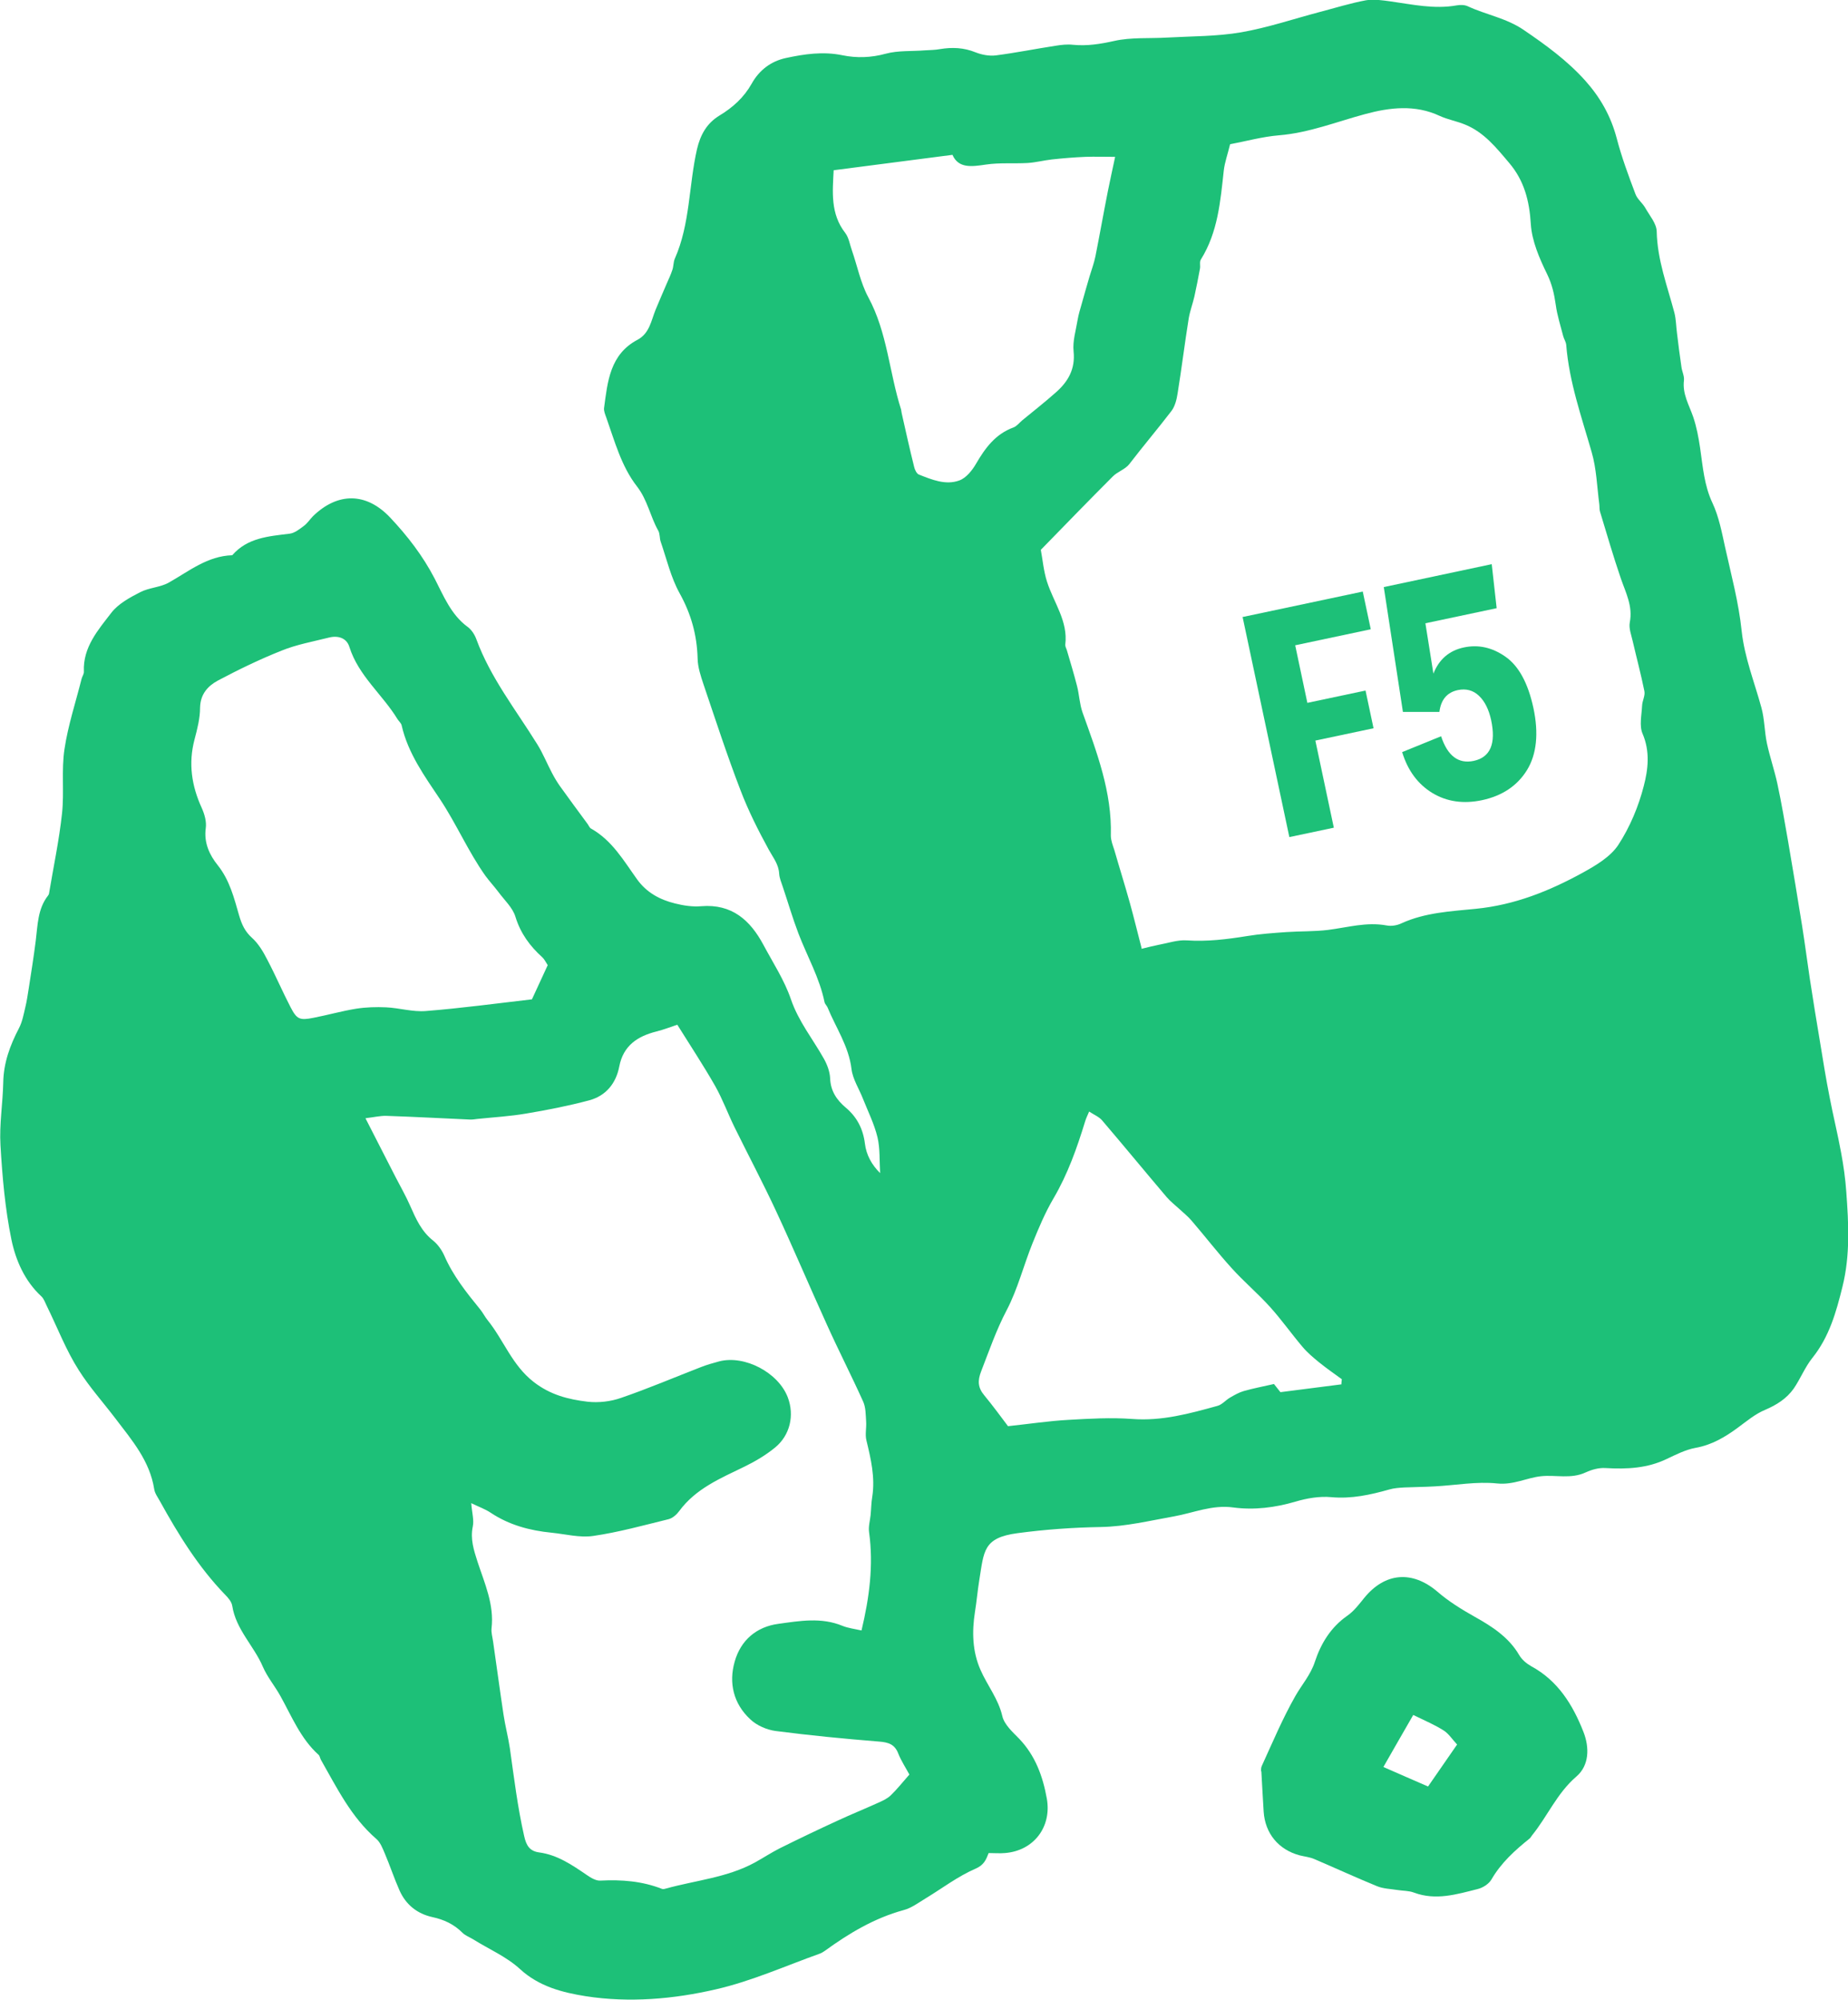<?xml version="1.0" encoding="UTF-8"?>
<svg id="_레이어_1" data-name="레이어 1" xmlns="http://www.w3.org/2000/svg" viewBox="0 0 120.08 129.93">
  <defs>
    <style>
      .cls-1 {
        fill: #1dc078;
      }
    </style>
  </defs>
  <g>
    <path class="cls-1" d="m80.76,40.08l7.79-1.65.52,2.45-4.91,1.04.79,3.74,3.78-.8.52,2.45-3.78.8,1.2,5.66-2.89.61-3.04-14.31Z"/>
    <path class="cls-1" d="m89.91,38.14l7.02-1.49.32,2.86-4.63.98.52,3.27c.37-.93,1.03-1.5,1.98-1.7s1.84,0,2.7.6,1.47,1.71,1.82,3.34.21,3.01-.42,4.03c-.63,1.02-1.61,1.67-2.91,1.95-1.22.26-2.3.1-3.23-.46-.94-.57-1.6-1.45-1.97-2.66l2.53-1.03c.42,1.28,1.13,1.81,2.12,1.6,1.08-.23,1.46-1.12,1.13-2.66-.15-.68-.41-1.21-.79-1.57-.38-.36-.84-.48-1.37-.37-.7.15-1.1.62-1.2,1.42h-2.37s-1.24-8.09-1.24-8.09Z"/>
  </g>
  <path class="cls-1" d="m57.19,76.24c-.05-.82,0-1.62-.17-2.35-.21-.87-.62-1.69-.95-2.52-.25-.64-.66-1.26-.74-1.92-.18-1.49-1.02-2.69-1.56-4.01-.05-.11-.16-.21-.19-.32-.32-1.59-1.13-2.99-1.7-4.48-.38-1-.68-2.03-1.02-3.04-.09-.27-.21-.55-.23-.83-.03-.62-.39-1.05-.67-1.56-.69-1.26-1.34-2.55-1.85-3.89-.87-2.26-1.62-4.57-2.4-6.87-.18-.54-.37-1.11-.38-1.67-.04-1.52-.42-2.89-1.17-4.24-.57-1.03-.84-2.22-1.23-3.35-.08-.23-.04-.51-.16-.72-.52-.92-.69-1.98-1.38-2.87-1.02-1.31-1.45-2.94-2-4.49-.07-.19-.16-.41-.14-.6.23-1.72.38-3.49,2.18-4.44.78-.42.88-1.24,1.17-1.95.23-.57.48-1.12.72-1.69.13-.3.27-.59.37-.9.08-.23.06-.5.16-.73,1-2.26.9-4.75,1.44-7.11.22-.94.64-1.69,1.47-2.19.86-.52,1.58-1.17,2.08-2.06.49-.88,1.25-1.46,2.22-1.67,1.21-.26,2.42-.44,3.68-.18.92.19,1.86.16,2.81-.1.81-.22,1.71-.15,2.56-.22.32-.02.65-.02.97-.08.79-.13,1.55-.1,2.31.21.4.16.89.25,1.31.2,1.31-.17,2.6-.43,3.91-.63.36-.06.75-.1,1.11-.06.92.09,1.78-.05,2.68-.25,1.11-.25,2.3-.15,3.45-.22,1.6-.09,3.22-.07,4.79-.34,1.73-.3,3.41-.87,5.11-1.32,1-.26,1.98-.57,3-.76.51-.09,1.07,0,1.6.07,1.43.2,2.84.52,4.3.26.24-.04.52-.04.73.06,1.18.55,2.49.76,3.62,1.53,1.44.98,2.82,1.98,4,3.29.99,1.11,1.67,2.31,2.05,3.75.32,1.23.77,2.44,1.22,3.63.12.33.46.58.64.9.28.5.73,1.01.74,1.53.04,1.85.69,3.54,1.15,5.28.11.43.11.9.17,1.34.09.73.18,1.47.29,2.2.04.28.19.57.16.85-.11.88.33,1.59.6,2.37.22.65.35,1.34.45,2.02.18,1.22.26,2.43.81,3.59.41.88.6,1.88.81,2.84.4,1.81.89,3.62,1.08,5.46.19,1.74.83,3.32,1.28,4.97.21.75.2,1.56.36,2.32.19.89.49,1.75.68,2.63.27,1.25.48,2.51.7,3.76.31,1.83.62,3.66.91,5.49.18,1.14.33,2.29.5,3.43.21,1.39.44,2.77.67,4.15.19,1.17.38,2.35.61,3.51.23,1.21.53,2.41.75,3.62.16.85.28,1.71.34,2.57.15,2.05.26,4.1-.25,6.15-.41,1.66-.86,3.26-1.96,4.63-.48.6-.77,1.35-1.21,1.99-.46.65-1.11,1.06-1.86,1.38-.63.26-1.19.73-1.76,1.15-.84.62-1.7,1.13-2.77,1.32-.64.12-1.25.43-1.84.71-1.28.62-2.61.68-3.99.6-.43-.03-.9.1-1.29.28-.96.45-1.95.15-2.9.25-.94.1-1.79.58-2.86.47-1.33-.14-2.7.12-4.06.19-.66.04-1.31.04-1.97.07-.32.02-.66.04-.97.13-1.24.35-2.46.62-3.78.5-.76-.07-1.58.07-2.32.29-1.33.39-2.69.56-4.04.38-1.37-.19-2.58.35-3.86.58-1.58.28-3.13.66-4.75.69-1.81.03-3.63.16-5.42.4-2.24.3-2.17,1.17-2.48,3.06-.11.68-.17,1.38-.28,2.06-.2,1.28-.17,2.56.36,3.76.44,1.01,1.16,1.88,1.42,3.01.13.55.67,1.03,1.1,1.47,1.04,1.09,1.53,2.43,1.79,3.88.33,1.85-.86,3.4-2.73,3.54-.33.03-.66,0-1.05,0-.17.44-.31.78-.84,1.01-1.16.5-2.19,1.29-3.28,1.95-.46.28-.91.62-1.42.75-1.89.52-3.53,1.5-5.1,2.64-.1.07-.21.14-.32.18-2.24.8-4.44,1.79-6.75,2.32-2.76.64-5.64.89-8.47.45-1.5-.24-3.03-.62-4.28-1.77-.86-.79-2-1.28-3.01-1.91-.24-.15-.53-.25-.73-.45-.55-.55-1.2-.85-1.95-1.01-.99-.22-1.72-.81-2.13-1.73-.35-.79-.62-1.61-.96-2.41-.14-.33-.29-.72-.55-.94-1.64-1.42-2.56-3.32-3.6-5.14-.06-.11-.07-.26-.16-.33-1.16-1.05-1.73-2.48-2.47-3.81-.36-.65-.85-1.23-1.14-1.9-.58-1.36-1.75-2.42-1.99-3.96-.04-.26-.26-.52-.46-.72-1.74-1.8-3.04-3.91-4.24-6.08-.14-.25-.33-.51-.37-.78-.29-1.84-1.44-3.17-2.52-4.59-.79-1.04-1.68-2.03-2.37-3.12-.84-1.31-1.4-2.79-2.09-4.19-.11-.22-.19-.48-.36-.63-1.08-1-1.66-2.34-1.94-3.69-.41-2-.59-4.07-.71-6.12-.08-1.35.15-2.71.18-4.07.02-1.28.44-2.42,1.02-3.53.22-.42.31-.92.42-1.39.1-.4.15-.81.22-1.22.16-1.02.32-2.04.45-3.06.13-1.02.12-2.08.8-2.95.02-.03.05-.07.06-.11.29-1.74.66-3.47.85-5.23.15-1.38-.05-2.81.16-4.18.23-1.54.73-3.04,1.11-4.56.04-.16.16-.31.15-.47-.07-1.59.93-2.71,1.79-3.83.45-.58,1.19-.98,1.87-1.33.58-.3,1.31-.31,1.87-.63,1.31-.74,2.5-1.72,4.11-1.77.99-1.14,2.36-1.23,3.73-1.4.33-.04.65-.3.93-.51.23-.17.39-.43.59-.63,1.61-1.56,3.46-1.55,5.01.09,1.13,1.2,2.12,2.48,2.9,3.98.56,1.08,1.05,2.33,2.13,3.12.25.18.46.5.57.8.92,2.51,2.57,4.59,3.96,6.83.37.59.63,1.25.96,1.87.15.29.32.57.5.83.6.84,1.21,1.66,1.82,2.49.07.1.12.24.22.29,1.37.77,2.12,2.09,2.99,3.3.62.86,1.48,1.32,2.46,1.56.55.14,1.15.23,1.71.18,1.99-.16,3.18.91,4.04,2.52.62,1.16,1.36,2.29,1.78,3.52.49,1.44,1.42,2.58,2.14,3.86.22.39.39.85.41,1.28.03.82.42,1.4,1.01,1.9.73.61,1.13,1.38,1.25,2.34.09.74.44,1.38,1,1.93Zm16.98-14.6c.41-.1.75-.19,1.11-.26.61-.11,1.23-.33,1.83-.29,1.33.09,2.62-.07,3.92-.28.85-.14,1.72-.2,2.58-.26.89-.06,1.8-.03,2.69-.14,1.26-.16,2.5-.53,3.8-.29.31.06.68,0,.97-.14,1.53-.7,3.22-.78,4.82-.94,2.54-.25,4.79-1.16,6.96-2.35.85-.47,1.8-1.03,2.31-1.81.75-1.15,1.31-2.49,1.65-3.82.28-1.07.42-2.24-.08-3.4-.22-.51-.06-1.2-.03-1.81.01-.32.21-.65.15-.95-.22-1.09-.51-2.17-.76-3.25-.09-.4-.26-.83-.19-1.21.21-1.06-.26-1.93-.58-2.86-.49-1.43-.91-2.88-1.35-4.33-.05-.15-.03-.33-.05-.49-.15-1.14-.18-2.31-.5-3.4-.66-2.3-1.46-4.55-1.65-6.96-.02-.2-.15-.38-.2-.58-.17-.67-.39-1.34-.48-2.02-.1-.7-.24-1.33-.56-1.99-.5-1.02-.99-2.15-1.06-3.25-.09-1.51-.43-2.83-1.41-3.98-.83-.98-1.63-1.99-2.87-2.49-.53-.22-1.12-.32-1.64-.56-1.6-.75-3.25-.55-4.84-.12-1.86.5-3.65,1.22-5.6,1.38-1.09.09-2.16.39-3.18.58-.16.66-.35,1.18-.41,1.7-.22,2-.38,4.01-1.49,5.79-.1.15-.02.4-.06.6-.11.6-.23,1.21-.36,1.8-.11.48-.29.95-.37,1.43-.26,1.62-.46,3.25-.72,4.86-.06.4-.17.85-.41,1.16-.89,1.16-1.84,2.28-2.73,3.44-.26.34-.77.49-1.08.81-1.54,1.54-3.05,3.1-4.67,4.76.12.63.18,1.37.4,2.06.43,1.36,1.38,2.56,1.19,4.1-.01.11.06.24.1.35.23.79.47,1.57.67,2.36.14.56.16,1.15.35,1.69.93,2.6,1.92,5.17,1.84,8,0,.32.13.64.23.95.33,1.15.69,2.29,1.01,3.44.26.94.49,1.89.76,2.93Zm-50.42,11.01c.73,1.42,1.34,2.63,1.96,3.83.32.62.67,1.23.95,1.87.37.84.73,1.65,1.48,2.24.31.25.57.62.73.98.57,1.31,1.44,2.4,2.33,3.49.18.22.31.49.49.71,1.04,1.29,1.58,2.91,2.98,4,1.09.85,2.26,1.14,3.51,1.29.71.08,1.5-.01,2.18-.25,1.75-.6,3.46-1.33,5.19-2,.38-.15.78-.26,1.18-.37,1.66-.43,3.85.73,4.46,2.34.44,1.16.15,2.46-.83,3.26-.6.49-1.29.9-1.99,1.24-1.56.76-3.16,1.42-4.24,2.89-.16.22-.42.45-.68.52-1.63.4-3.25.85-4.9,1.09-.87.13-1.81-.12-2.71-.21-1.42-.14-2.76-.5-3.96-1.3-.36-.24-.77-.38-1.26-.62.05.64.19,1.1.1,1.52-.17.82.07,1.54.31,2.29.46,1.4,1.09,2.78.91,4.32-.03.28.06.57.1.86.23,1.59.44,3.17.68,4.76.11.73.3,1.44.41,2.17.27,1.91.5,3.82.93,5.71.14.63.37.98.98,1.06,1.18.16,2.13.81,3.08,1.46.26.18.6.39.89.37,1.38-.07,2.71.03,4.01.54.07.03.17,0,.24-.02,1.94-.54,3.99-.71,5.8-1.7.54-.3,1.06-.64,1.61-.92,1.25-.62,2.52-1.23,3.79-1.81.86-.4,1.73-.75,2.59-1.14.29-.13.6-.27.82-.48.41-.39.77-.85,1.22-1.36-.23-.43-.53-.88-.72-1.36-.23-.6-.63-.73-1.23-.78-2.25-.18-4.51-.4-6.75-.69-.58-.08-1.22-.36-1.64-.76-1.09-1.01-1.41-2.36-1.01-3.75.39-1.38,1.41-2.26,2.84-2.45,1.38-.19,2.78-.44,4.16.13.37.15.79.2,1.24.3.51-2.14.79-4.24.49-6.39-.05-.36.06-.73.1-1.1.04-.4.04-.81.11-1.21.19-1.25-.09-2.44-.38-3.64-.1-.39.01-.82-.02-1.23-.03-.44-.02-.91-.19-1.29-.76-1.69-1.61-3.34-2.37-5.03-1.11-2.44-2.15-4.9-3.28-7.33-.86-1.85-1.82-3.66-2.72-5.49-.43-.88-.77-1.81-1.25-2.66-.77-1.35-1.63-2.65-2.46-3.98-.42.14-.88.32-1.36.44-1.23.31-2.15.92-2.41,2.27-.21,1.1-.87,1.91-1.95,2.2-1.35.36-2.72.63-4.1.86-1.05.18-2.12.24-3.17.35-.16.02-.33.05-.49.04-1.81-.08-3.62-.18-5.43-.24-.4-.01-.8.09-1.33.15Zm10.81-7.72c.34-.73.68-1.47,1.03-2.23-.12-.18-.21-.38-.35-.51-.81-.73-1.42-1.56-1.75-2.64-.18-.59-.72-1.08-1.11-1.61-.27-.36-.58-.69-.85-1.06-1.11-1.57-1.87-3.35-2.94-4.96-.99-1.48-2.08-2.98-2.49-4.79-.03-.15-.18-.27-.27-.41-.98-1.61-2.54-2.82-3.13-4.7-.18-.58-.74-.75-1.33-.6-1.03.26-2.1.45-3.08.85-1.41.56-2.79,1.23-4.13,1.94-.65.35-1.14.88-1.16,1.76,0,.69-.18,1.39-.36,2.07-.41,1.55-.19,3.01.47,4.45.18.4.32.89.26,1.31-.13.96.25,1.75.78,2.41.78.98,1.06,2.13,1.39,3.27.17.58.38,1.04.84,1.45.41.37.72.89.98,1.4.54,1.02.99,2.08,1.52,3.1.41.79.59.87,1.49.69.93-.18,1.84-.44,2.77-.59.64-.1,1.3-.12,1.95-.09.86.04,1.73.31,2.58.24,2.29-.18,4.56-.49,6.9-.76ZM54.17,11.06c-.07,1.4-.22,2.82.75,4.07.24.31.3.76.44,1.15.35,1.01.56,2.1,1.06,3.03,1.24,2.29,1.36,4.88,2.13,7.29.02.08.02.16.04.24.26,1.16.52,2.33.81,3.49.04.18.16.44.31.5.84.33,1.74.71,2.63.38.44-.16.83-.65,1.08-1.08.6-1.03,1.26-1.93,2.43-2.36.22-.08.38-.3.57-.46.73-.6,1.47-1.18,2.18-1.81.8-.7,1.28-1.52,1.16-2.67-.07-.67.15-1.36.26-2.04.06-.36.17-.71.27-1.06.16-.59.34-1.19.51-1.78.13-.43.29-.86.38-1.3.28-1.41.53-2.83.81-4.24.14-.71.3-1.41.47-2.22-.7,0-1.32-.02-1.93,0-.73.03-1.46.09-2.19.17-.53.06-1.05.2-1.58.23-.89.05-1.81-.03-2.69.1-.94.14-1.79.26-2.18-.63-2.62.34-5.11.66-7.72,1Zm32.99,78.87c0-.11.02-.22.03-.33-.49-.36-1-.71-1.48-1.1-.38-.31-.76-.63-1.08-1.01-.72-.85-1.36-1.76-2.1-2.58-.79-.88-1.71-1.65-2.5-2.53-.91-1-1.73-2.07-2.61-3.09-.24-.28-.53-.51-.8-.76-.27-.25-.57-.48-.81-.76-1.41-1.66-2.79-3.34-4.2-4.99-.2-.23-.52-.36-.84-.57-.11.26-.2.44-.26.64-.53,1.73-1.13,3.43-2.06,5.01-.54.92-.96,1.92-1.36,2.91-.58,1.44-.96,2.97-1.67,4.33-.68,1.29-1.14,2.63-1.66,3.97-.25.63-.22,1.08.2,1.58.57.69,1.1,1.42,1.54,2,1.4-.15,2.65-.34,3.91-.41,1.38-.08,2.77-.16,4.15-.06,1.94.15,3.74-.35,5.55-.85.3-.08.54-.38.82-.54.28-.16.57-.33.88-.42.63-.18,1.27-.3,1.97-.46.1.13.25.31.42.53,1.32-.17,2.65-.34,3.98-.51Z"/>
  <path class="cls-1" d="m81.95,115.07c0,.06-.04-.17.04-.35.7-1.53,1.35-3.08,2.18-4.54.42-.74.99-1.37,1.27-2.23.39-1.18,1.03-2.24,2.11-2.99.43-.3.76-.74,1.1-1.16,1.35-1.65,3.12-1.79,4.75-.4.74.64,1.57,1.15,2.44,1.64,1.09.61,2.19,1.31,2.87,2.47.17.3.48.56.78.73,1.74.94,2.71,2.51,3.4,4.27.4,1.02.38,2.18-.46,2.9-1.26,1.08-1.88,2.59-2.88,3.82-.05.06-.09.15-.15.2-.96.77-1.86,1.58-2.49,2.67-.17.29-.56.54-.9.62-1.35.34-2.71.76-4.13.23-.34-.13-.72-.11-1.08-.17-.44-.07-.92-.08-1.33-.25-1.37-.56-2.71-1.18-4.07-1.76-.3-.13-.63-.16-.95-.24-1.38-.37-2.25-1.43-2.34-2.85-.05-.78-.09-1.57-.15-2.61Zm10.84.99c.58-.84,1.23-1.77,1.89-2.73-.31-.33-.54-.7-.87-.91-.58-.37-1.22-.64-1.98-1.01-.66,1.15-1.32,2.29-1.94,3.38,1.04.46,1.93.84,2.91,1.27Z"/>
</svg>